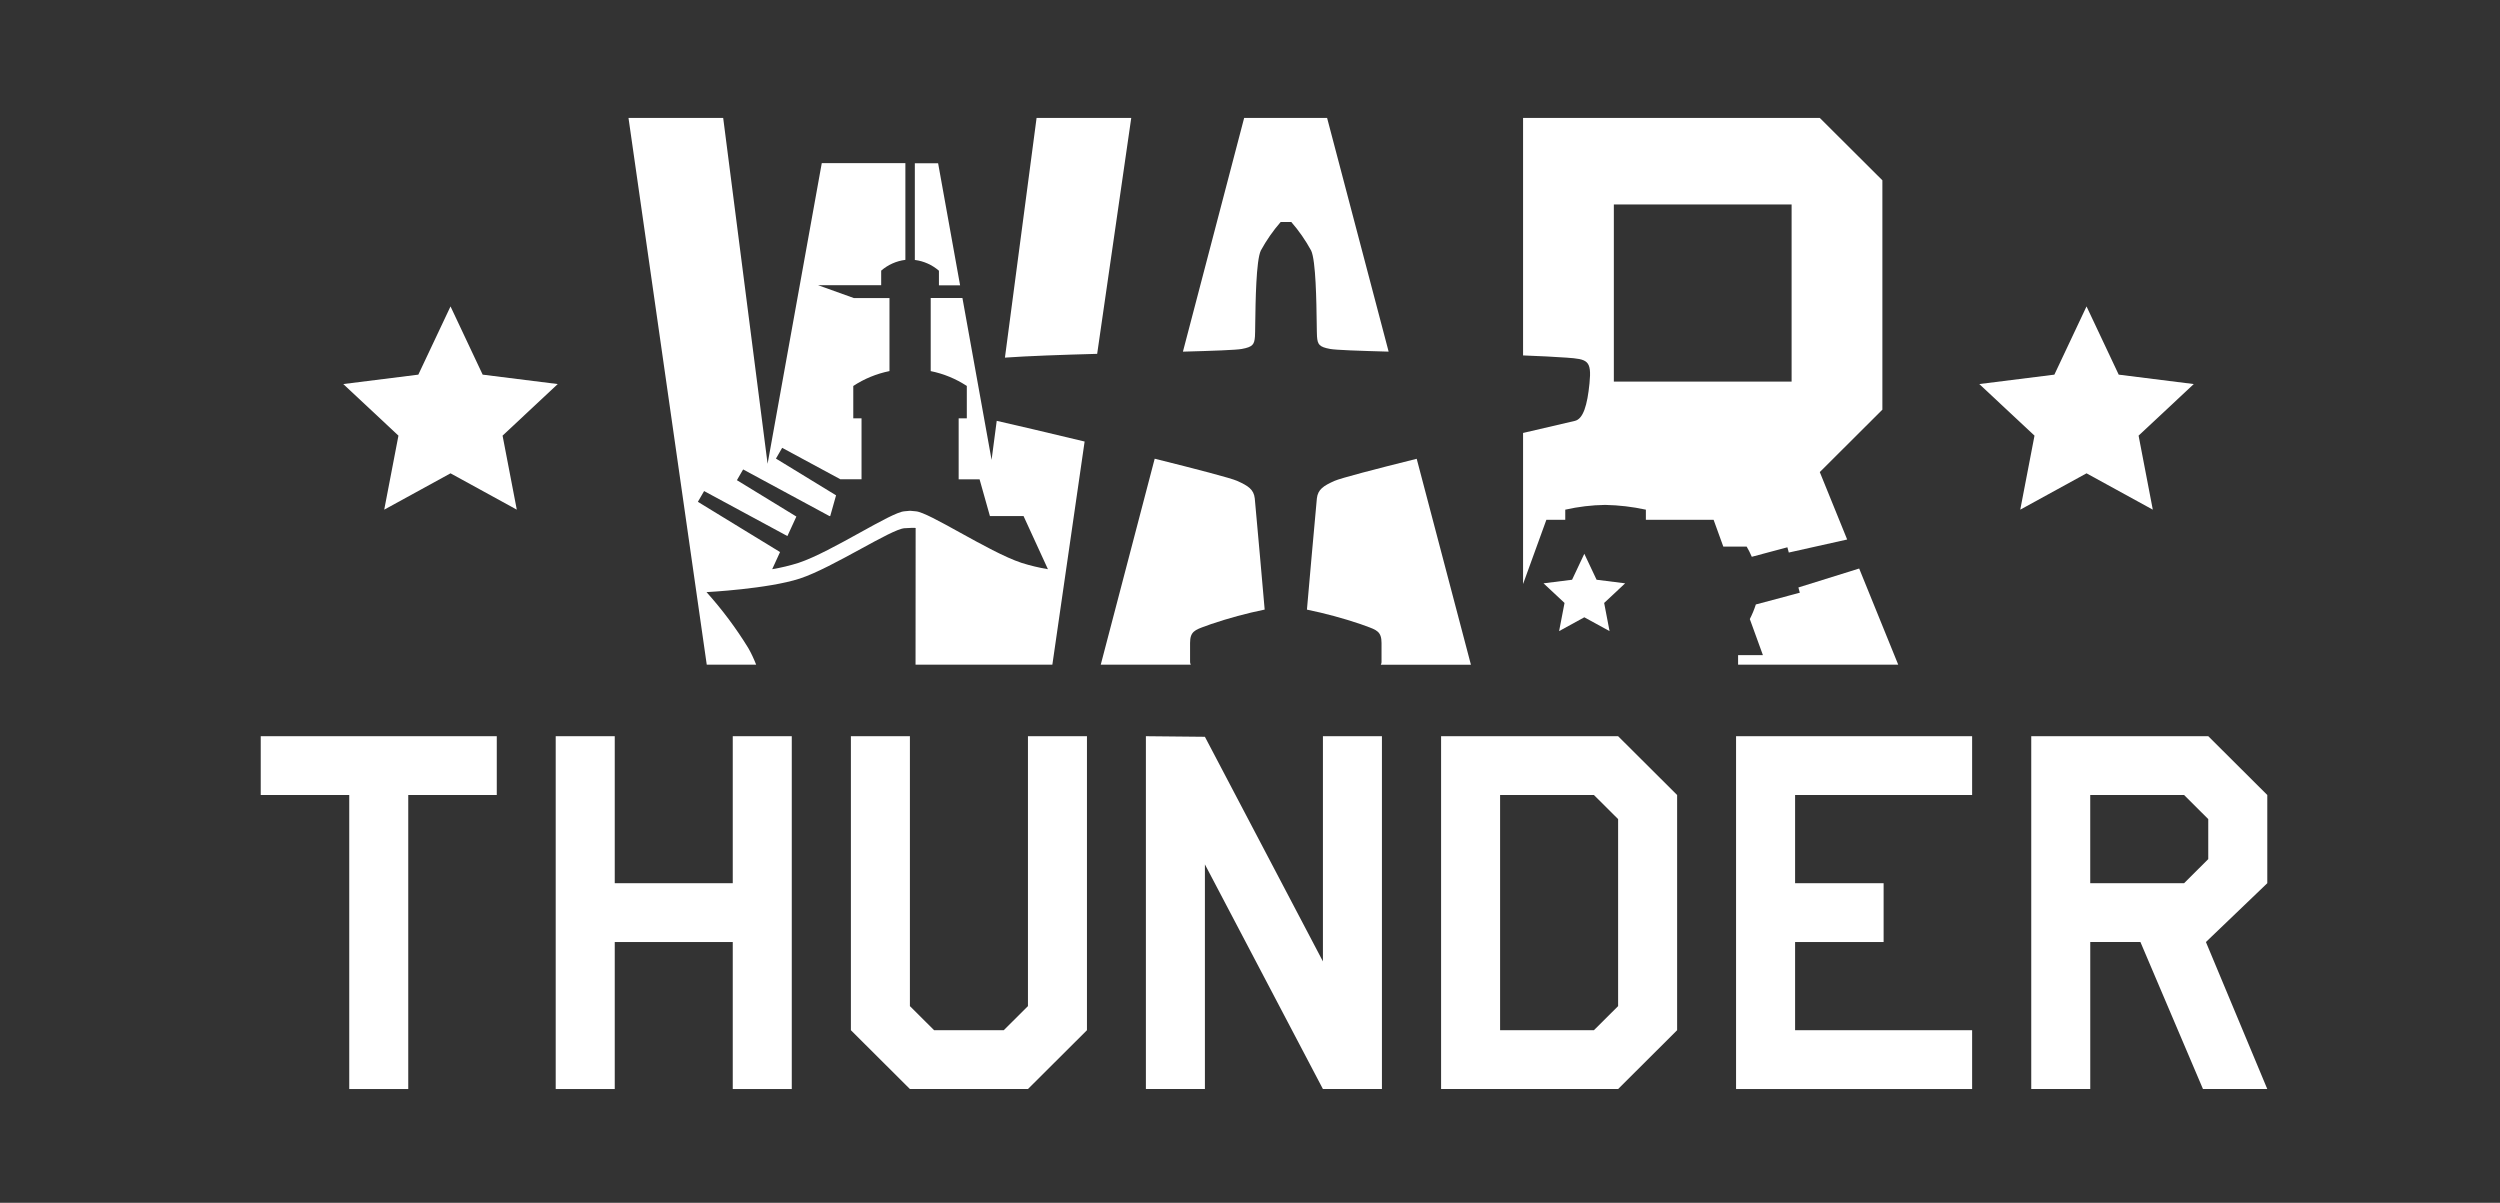 <svg width="106" height="51" viewBox="0 0 106 51" fill="none" xmlns="http://www.w3.org/2000/svg">
<rect x="0" y="0" width="106" height="51" fill="#333333" stroke="none"/>
<path fill-rule="evenodd" clip-rule="evenodd" d="M64.578 24.763V18.357C65.513 18.136 66.3 17.952 66.773 17.846C67.129 17.765 67.303 17.18 67.395 16.252C67.493 15.272 67.309 15.228 66.42 15.164C65.918 15.128 65.284 15.097 64.578 15.07V5H77.159L79.813 7.645V17.37L77.159 20.016L78.32 22.875L75.845 23.428L75.785 23.205L74.276 23.608C74.213 23.459 74.14 23.315 74.058 23.175H73.068L72.657 22.04H69.785V21.61C69.218 21.487 68.64 21.419 68.059 21.408C67.49 21.416 66.922 21.484 66.367 21.61V22.04H65.566L64.578 24.763ZM75.964 16.181H68.427V8.67H75.964V16.181Z" fill="white"/>
<path d="M78.829 24.105L80.484 28.181H73.695V27.777H74.747L74.192 26.248C74.294 26.049 74.38 25.842 74.448 25.629L76.312 25.131L76.252 24.909L78.829 24.105Z" fill="white"/>
<path d="M58.878 14.909L56.269 5H52.752L50.156 14.91C51.429 14.876 52.4 14.841 52.65 14.796C53.122 14.71 53.184 14.604 53.21 14.268C53.216 14.192 53.219 13.992 53.222 13.722C53.235 12.795 53.258 11.043 53.459 10.623C53.695 10.191 53.976 9.785 54.3 9.413H54.751C55.075 9.785 55.356 10.191 55.592 10.623C55.793 11.044 55.817 12.804 55.829 13.729C55.833 13.996 55.835 14.193 55.841 14.268C55.867 14.604 55.929 14.71 56.401 14.796C56.65 14.841 57.614 14.875 58.878 14.909Z" fill="white"/>
<path d="M48.959 19.449C50.727 19.889 52.195 20.272 52.454 20.389C52.92 20.598 53.159 20.748 53.202 21.133C53.236 21.439 53.622 25.846 53.622 25.846C52.852 26.004 52.092 26.21 51.348 26.462C51.269 26.491 51.195 26.517 51.128 26.542C50.659 26.709 50.459 26.78 50.459 27.263V28.043C50.459 28.044 50.459 28.045 50.459 28.047C50.458 28.062 50.456 28.118 50.49 28.182H46.672L48.959 19.449Z" fill="white"/>
<path d="M45.988 18.721L44.62 28.182H38.819L38.823 22.397C38.823 22.397 38.919 22.36 38.349 22.397H38.349C38.071 22.415 37.334 22.817 36.494 23.276C35.612 23.757 34.615 24.301 33.912 24.531C32.562 24.972 29.956 25.106 29.956 25.106C30.616 25.84 31.208 26.632 31.724 27.471C31.848 27.684 31.96 27.927 32.061 28.182H29.966L26.648 5H30.663L32.546 19.665L34.843 6.917H38.388V11.018C38.008 11.065 37.651 11.225 37.362 11.475V12.093H34.687L36.201 12.637H37.714V15.734C37.166 15.845 36.645 16.059 36.179 16.365V17.737H36.529V20.322H35.64L35.639 20.325L33.164 18.988L32.9 19.444L35.449 21.002L35.202 21.88H35.166L31.509 19.904L31.245 20.36L33.766 21.902L33.386 22.729L29.854 20.821L29.59 21.277L33.074 23.407L32.741 24.134C33.117 24.071 33.489 23.982 33.854 23.867C34.565 23.632 35.574 23.075 36.467 22.581C37.318 22.11 38.064 21.698 38.345 21.679C38.498 21.669 38.562 21.662 38.586 21.657C38.61 21.662 38.674 21.669 38.827 21.679C39.108 21.698 39.853 22.11 40.705 22.581C41.597 23.074 42.606 23.632 43.318 23.867C43.683 23.982 44.055 24.071 44.432 24.134L43.398 21.88H41.972L41.534 20.323L40.647 20.323V17.737H40.993V16.365C40.528 16.059 40.008 15.845 39.462 15.735V12.636H40.807L42.043 19.499L42.261 17.844C42.263 17.844 42.265 17.845 42.267 17.845C42.981 18.006 44.415 18.343 45.988 18.721Z" fill="white"/>
<path d="M46.52 15.003L47.965 5H43.951L42.609 15.164C42.611 15.164 42.612 15.164 42.614 15.163C43.575 15.094 45.02 15.044 46.52 15.003Z" fill="white"/>
<path d="M40.708 12.097L39.776 6.922H38.789V11.022C39.168 11.07 39.524 11.229 39.811 11.479V12.097H40.708Z" fill="white"/>
<path d="M58.546 28.184C58.581 28.119 58.578 28.063 58.577 28.048C58.577 28.047 58.577 28.046 58.577 28.045V27.265C58.577 26.782 58.377 26.711 57.909 26.543C57.841 26.519 57.768 26.493 57.689 26.463C56.944 26.211 56.185 26.006 55.414 25.848C55.414 25.848 55.801 21.44 55.835 21.135C55.878 20.749 56.116 20.599 56.582 20.39C56.841 20.274 58.304 19.892 60.068 19.453L62.367 28.184H58.546Z" fill="white"/>
<path d="M89.833 15.885L88.469 12.992L87.105 15.885L83.922 16.284L86.263 18.471L85.659 21.61L88.469 20.069L91.279 21.61L90.676 18.471L93.016 16.284L89.833 15.885Z" fill="white"/>
<path d="M19.102 12.992L20.465 15.885L23.648 16.284L21.309 18.471L21.912 21.61L19.102 20.069L16.291 21.61L16.894 18.471L14.555 16.284L17.737 15.885L19.102 12.992Z" fill="white"/>
<path d="M11.055 31.215H21.063L21.063 33.708H17.31V46.175H14.808V33.708H11.055V31.215Z" fill="white"/>
<path d="M33.571 31.215H31.069V37.448H26.065V31.215H23.562V46.175H26.065V39.942H31.069V46.175H33.571V31.216L33.571 31.215Z" fill="white"/>
<path d="M43.585 31.215H46.087L46.087 43.681L43.585 46.175H38.58L36.078 43.681V31.215H38.58V42.659L39.606 43.681H42.559L43.585 42.659V31.215Z" fill="white"/>
<path d="M58.594 31.215H56.092V40.764L51.088 31.24L48.586 31.215V46.175H51.088V36.65L56.092 46.175H58.594V31.215L58.594 31.215Z" fill="white"/>
<path fill-rule="evenodd" clip-rule="evenodd" d="M68.608 31.215L71.11 33.708V43.681L68.608 46.175H61.102V31.215H68.608ZM67.582 43.681H63.604V33.708H67.582L68.608 34.73V42.659L67.582 43.681Z" fill="white"/>
<path d="M83.618 46.175V43.681H76.112V39.942H79.865V37.448H76.112V33.708H83.618V31.215H73.609V46.175H83.618Z" fill="white"/>
<path fill-rule="evenodd" clip-rule="evenodd" d="M93.631 31.215L96.133 33.708L96.133 37.448L93.531 39.942L96.133 46.175H93.406L90.754 39.942H88.627V46.175H86.125V31.215H93.631ZM88.626 37.448H92.605L93.63 36.426V34.73L92.605 33.708H88.626V37.448Z" fill="white"/>
<path d="M67.175 23.48L67.695 24.581L68.906 24.733L68.016 25.565L68.245 26.759L67.175 26.173L66.106 26.759L66.336 25.565L65.445 24.733L66.656 24.581L67.175 23.48Z" fill="white"/>
</svg>
